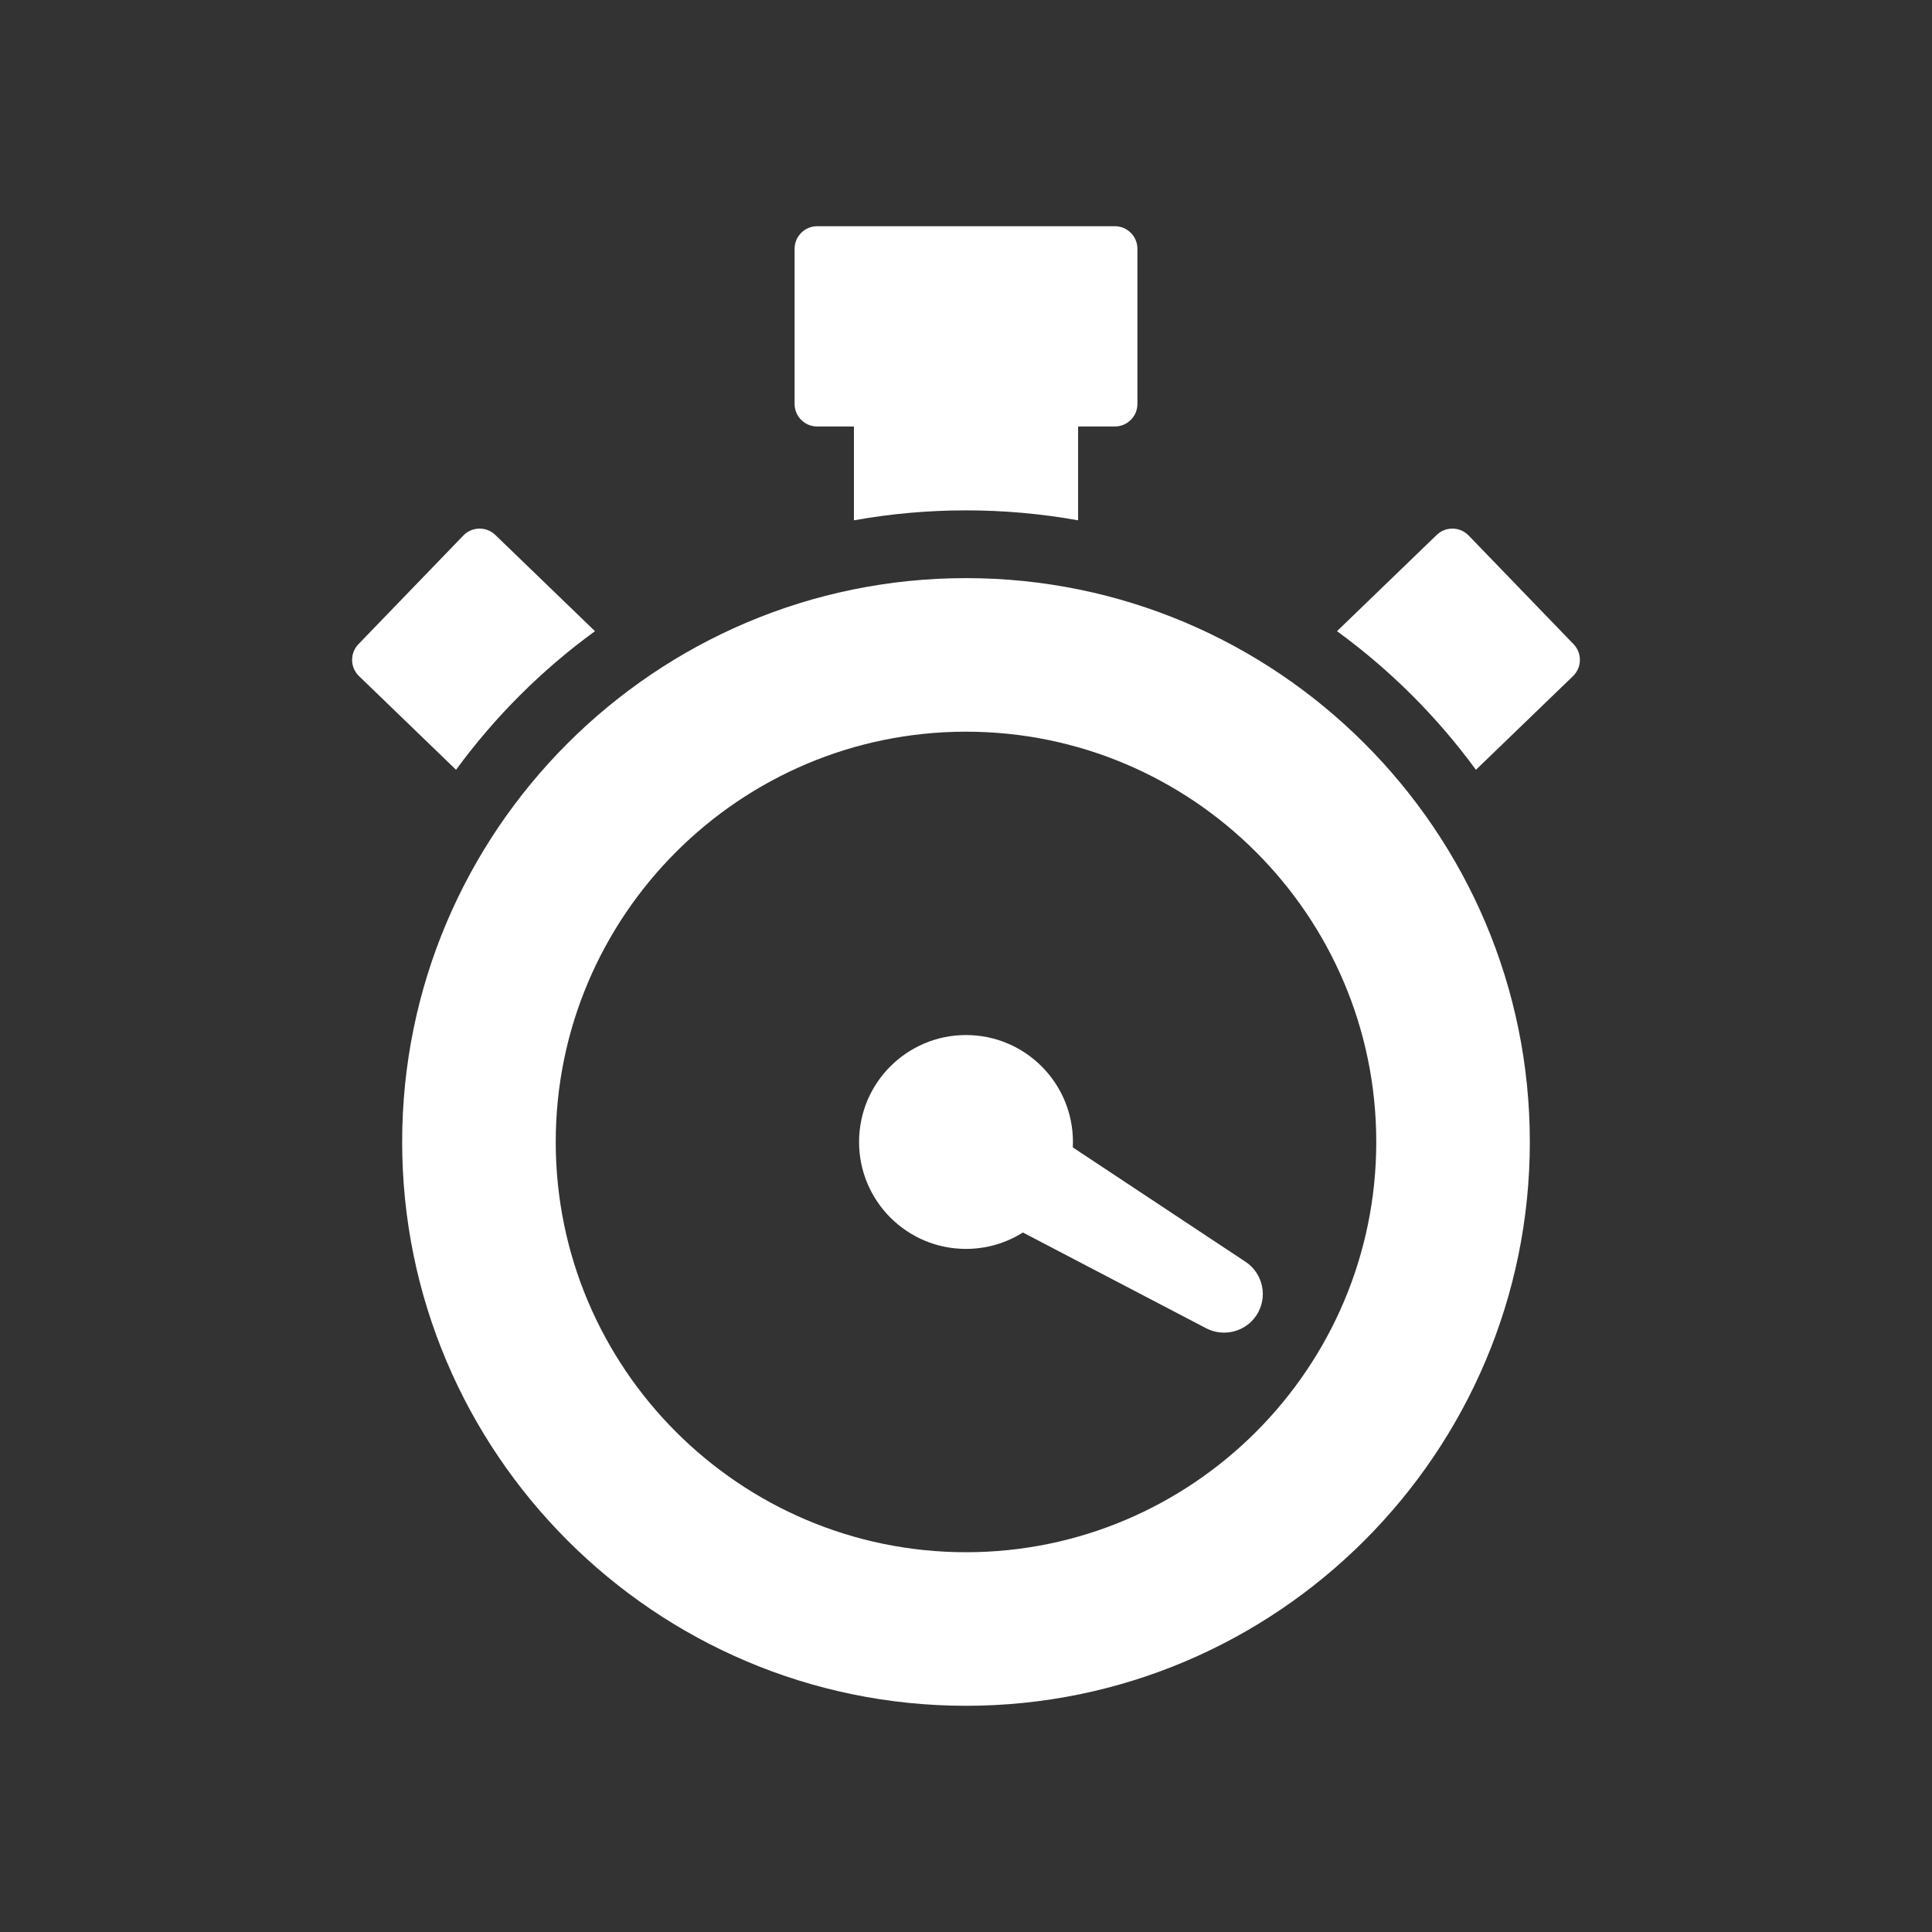 <?xml version="1.0" encoding="utf-8"?>

<svg version="1.2" baseProfile="tiny" xmlns="http://www.w3.org/2000/svg" xmlns:xlink="http://www.w3.org/1999/xlink" x="0px"
	 y="0px" width="128px" height="128px" viewBox="0 0 128 128" xml:space="preserve">
<rect x="0" y="0" width="128" height="128" fill="#333333" stroke="none"/>
<g id="_x31_28px_boxes">
	<rect fill="none" width="128" height="128"/>
</g>
<g id="Production">
	<g>
		<path fill="#ffffff" d="M54.14,28.256h2.434v6.217c2.411-0.434,4.893-0.66,7.427-0.66
			c2.534,0,5.016,0.227,7.426,0.66v-6.217h2.434c0.826,0,1.496-0.67,1.496-1.496V16.483
			c0-0.826-0.67-1.496-1.496-1.496h-19.721c-0.826,0-1.496,0.67-1.496,1.496v10.277
			C52.643,27.587,53.313,28.256,54.14,28.256z"/>
		<path fill="#ffffff" d="M104.252,42.678l-6.951-7.2c-0.569-0.589-1.516-0.616-2.116-0.037l-6.605,6.376
			c3.523,2.566,6.631,5.667,9.205,9.184l6.429-6.206C104.809,44.22,104.826,43.273,104.252,42.678z"/>
		<path fill="#ffffff" d="M39.419,41.817l-6.604-6.376c-0.609-0.588-1.555-0.544-2.116,0.037l-6.951,7.2
			c-0.574,0.595-0.557,1.542,0.037,2.116l6.429,6.206C32.788,47.484,35.896,44.382,39.419,41.817z"/>
		<path fill="#ffffff" d="M64,38.302c-20.598,0-37.356,16.758-37.356,37.355c0,20.598,16.758,37.356,37.356,37.356
			c20.598,0,37.355-16.758,37.355-37.356C101.356,55.06,84.598,38.302,64,38.302z M64,102.839
			c-14.988,0-27.181-12.194-27.181-27.182c0-14.988,12.193-27.181,27.181-27.181
			c14.988,0,27.181,12.193,27.181,27.181C91.181,90.645,78.988,102.839,64,102.839z"/>
		<path fill="#ffffff" d="M82.517,83.595l-11.441-7.577c0.006-0.119,0.009-0.239,0.009-0.36
			c0-3.912-3.172-7.084-7.085-7.084c-3.913,0-7.085,3.172-7.085,7.084c0,3.913,3.172,7.085,7.085,7.085
			c1.386,0,2.678-0.399,3.77-1.087l12.145,6.347c1.148,0.595,2.594,0.246,3.324-0.856
			C84.02,85.966,83.697,84.376,82.517,83.595z"/>
	</g>
</g>
</svg>
